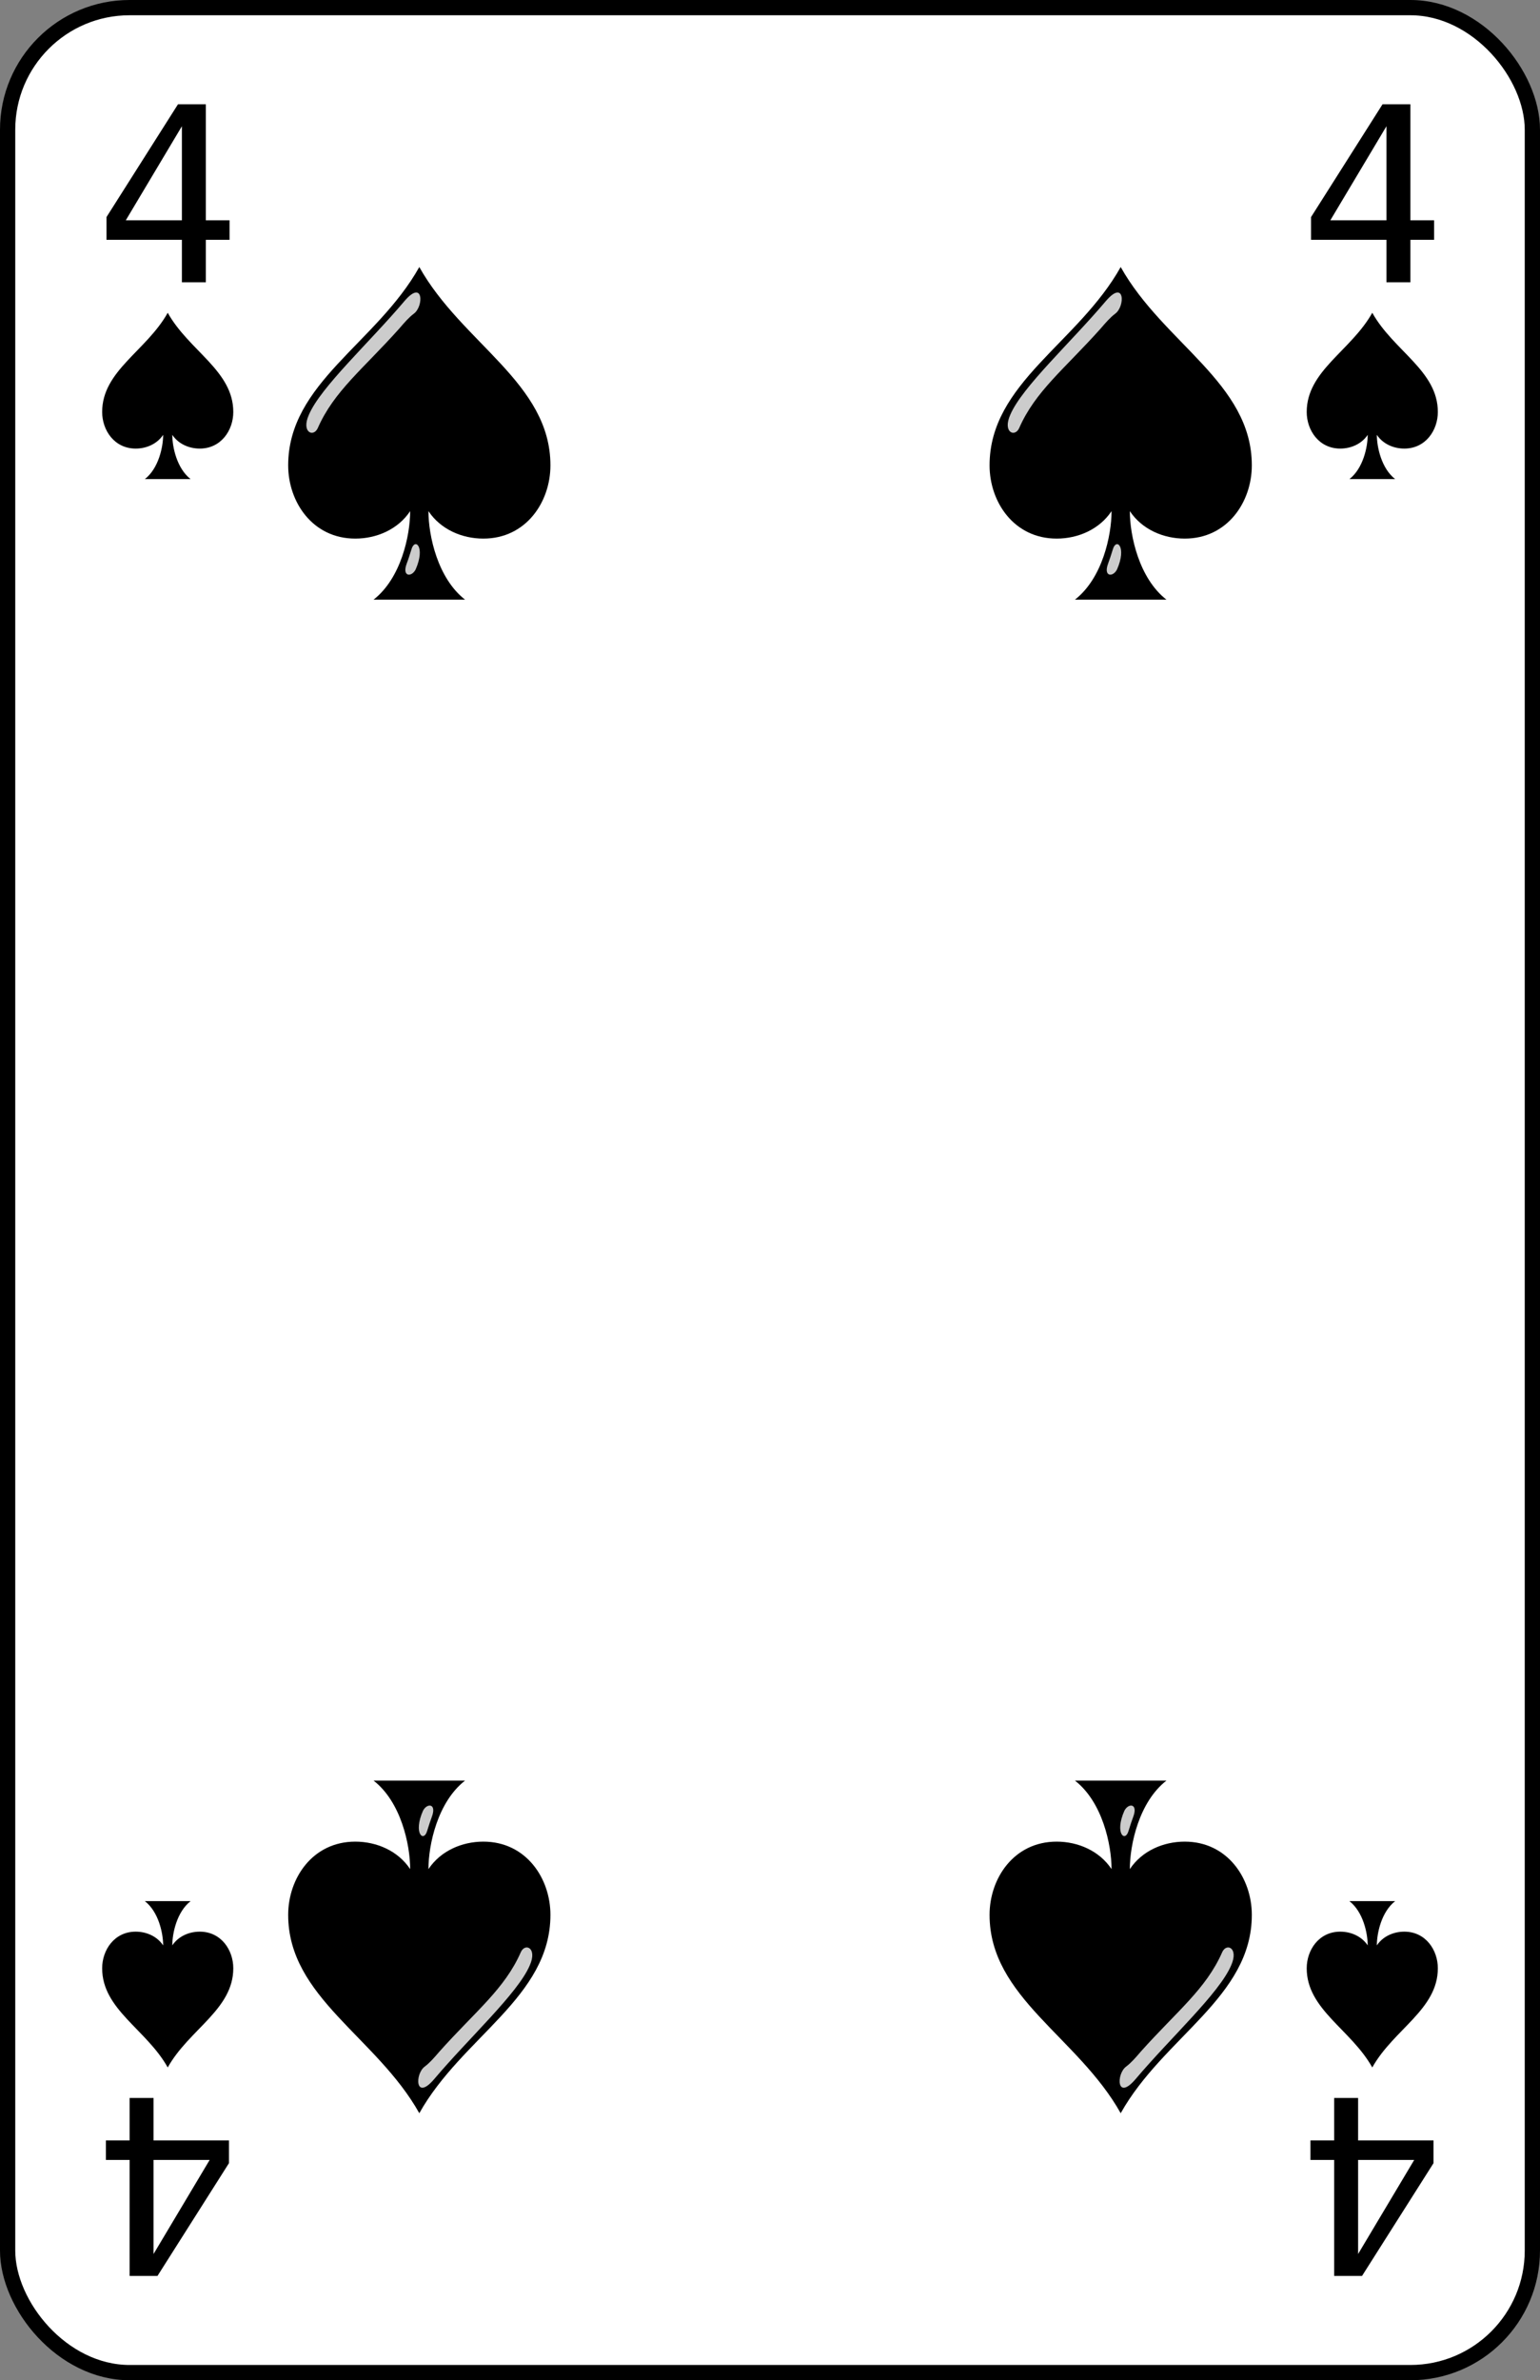 <?xml version="1.0" encoding="UTF-8" standalone="no"?>
<svg xmlns="http://www.w3.org/2000/svg" xmlns:xlink="http://www.w3.org/1999/xlink" version="1.1" viewBox="0 0 101 156" id="pad" >
  <rect x="0" y="0" width="101" height="156" fill="#808080" stroke="none"/>
  <defs>
    <clipPath id="cpf">
      <rect width="100" height="155" ry="8" x="0" y="0" id="card" style="fill:#ffffff;stroke:#000000;stroke-width:1" />
    </clipPath>
  <g id="sp">
    <path d="M 10.8,28 C 11.2,28.6 11.9,28.9 12.6,28.9 14,28.9 14.8,27.7 14.8,26.5 14.8,23.8 11.9,22.5 10.5,20 9.1,22.5 6.2,23.8 6.2,26.5 6.2,27.7 7,28.9 8.4,28.9 9.1,28.9 9.8,28.6 10.2,28 10.2,28.8 9.9,30.2 9,30.9 L 12,30.9 C 11.1,30.2 10.8,28.8 10.8,28 z" id="sp0" />
    <path d="M 10.01,21.12 C 10.64,20.38 10.65,21.29 10.32,21.53 10.16,21.65 10.02,21.81 9.84,22.02 8.66,23.34 7.7,24.07 7.17,25.28 7.03,25.59 6.62,25.42 6.88,24.84 7.27,23.93 8.86,22.48 10.01,21.12 z M 10.09,29.71 C 10.14,29.58 10.18,29.45 10.24,29.26 10.35,28.86 10.71,29.16 10.38,29.91 10.25,30.17 9.92,30.16 10.09,29.71 z" style="opacity:0.8;fill:white" />
  </g>
    <path d="M 11.43,7.773 7.75,13.938 11.43,13.938 11.43,7.773 M 11.172,6.336 13,6.336 13,13.938 14.555,13.938 14.555,15.219 13,15.219 13,18 11.43,18 11.43,15.219 6.484,15.219 6.484,13.727 11.172,6.336" id="t4" />
  </defs>
  <g transform="translate(0.5,0.5)" id="4_spade">
    <use xlink:href="#card" />
    <use xlink:href="#t4" />
    <use transform="translate(79,0)" xlink:href="#t4" />
    <use transform="matrix(-1,0,0,-1,21,155)" xlink:href="#t4" />
    <use transform="matrix(-1,0,0,-1,100,155)" xlink:href="#t4" />
    <use xlink:href="#sp0" />
    <use transform="translate(79,0)" xlink:href="#sp0" />
    <use transform="matrix(-1,0,0,-1,21,155)" xlink:href="#sp0" />
    <use transform="matrix(-1,0,0,-1,100,155)" xlink:href="#sp0" />
    <use transform="matrix(2,0,0,2,6,-23)" xlink:href="#sp" />
    <use transform="matrix(2,0,0,2,52,-23)" xlink:href="#sp" />
    <use transform="matrix(-2,0,0,-2,48,178)" xlink:href="#sp" />
    <use transform="matrix(-2,0,0,-2,94,178)" xlink:href="#sp" />
  </g>
</svg>
